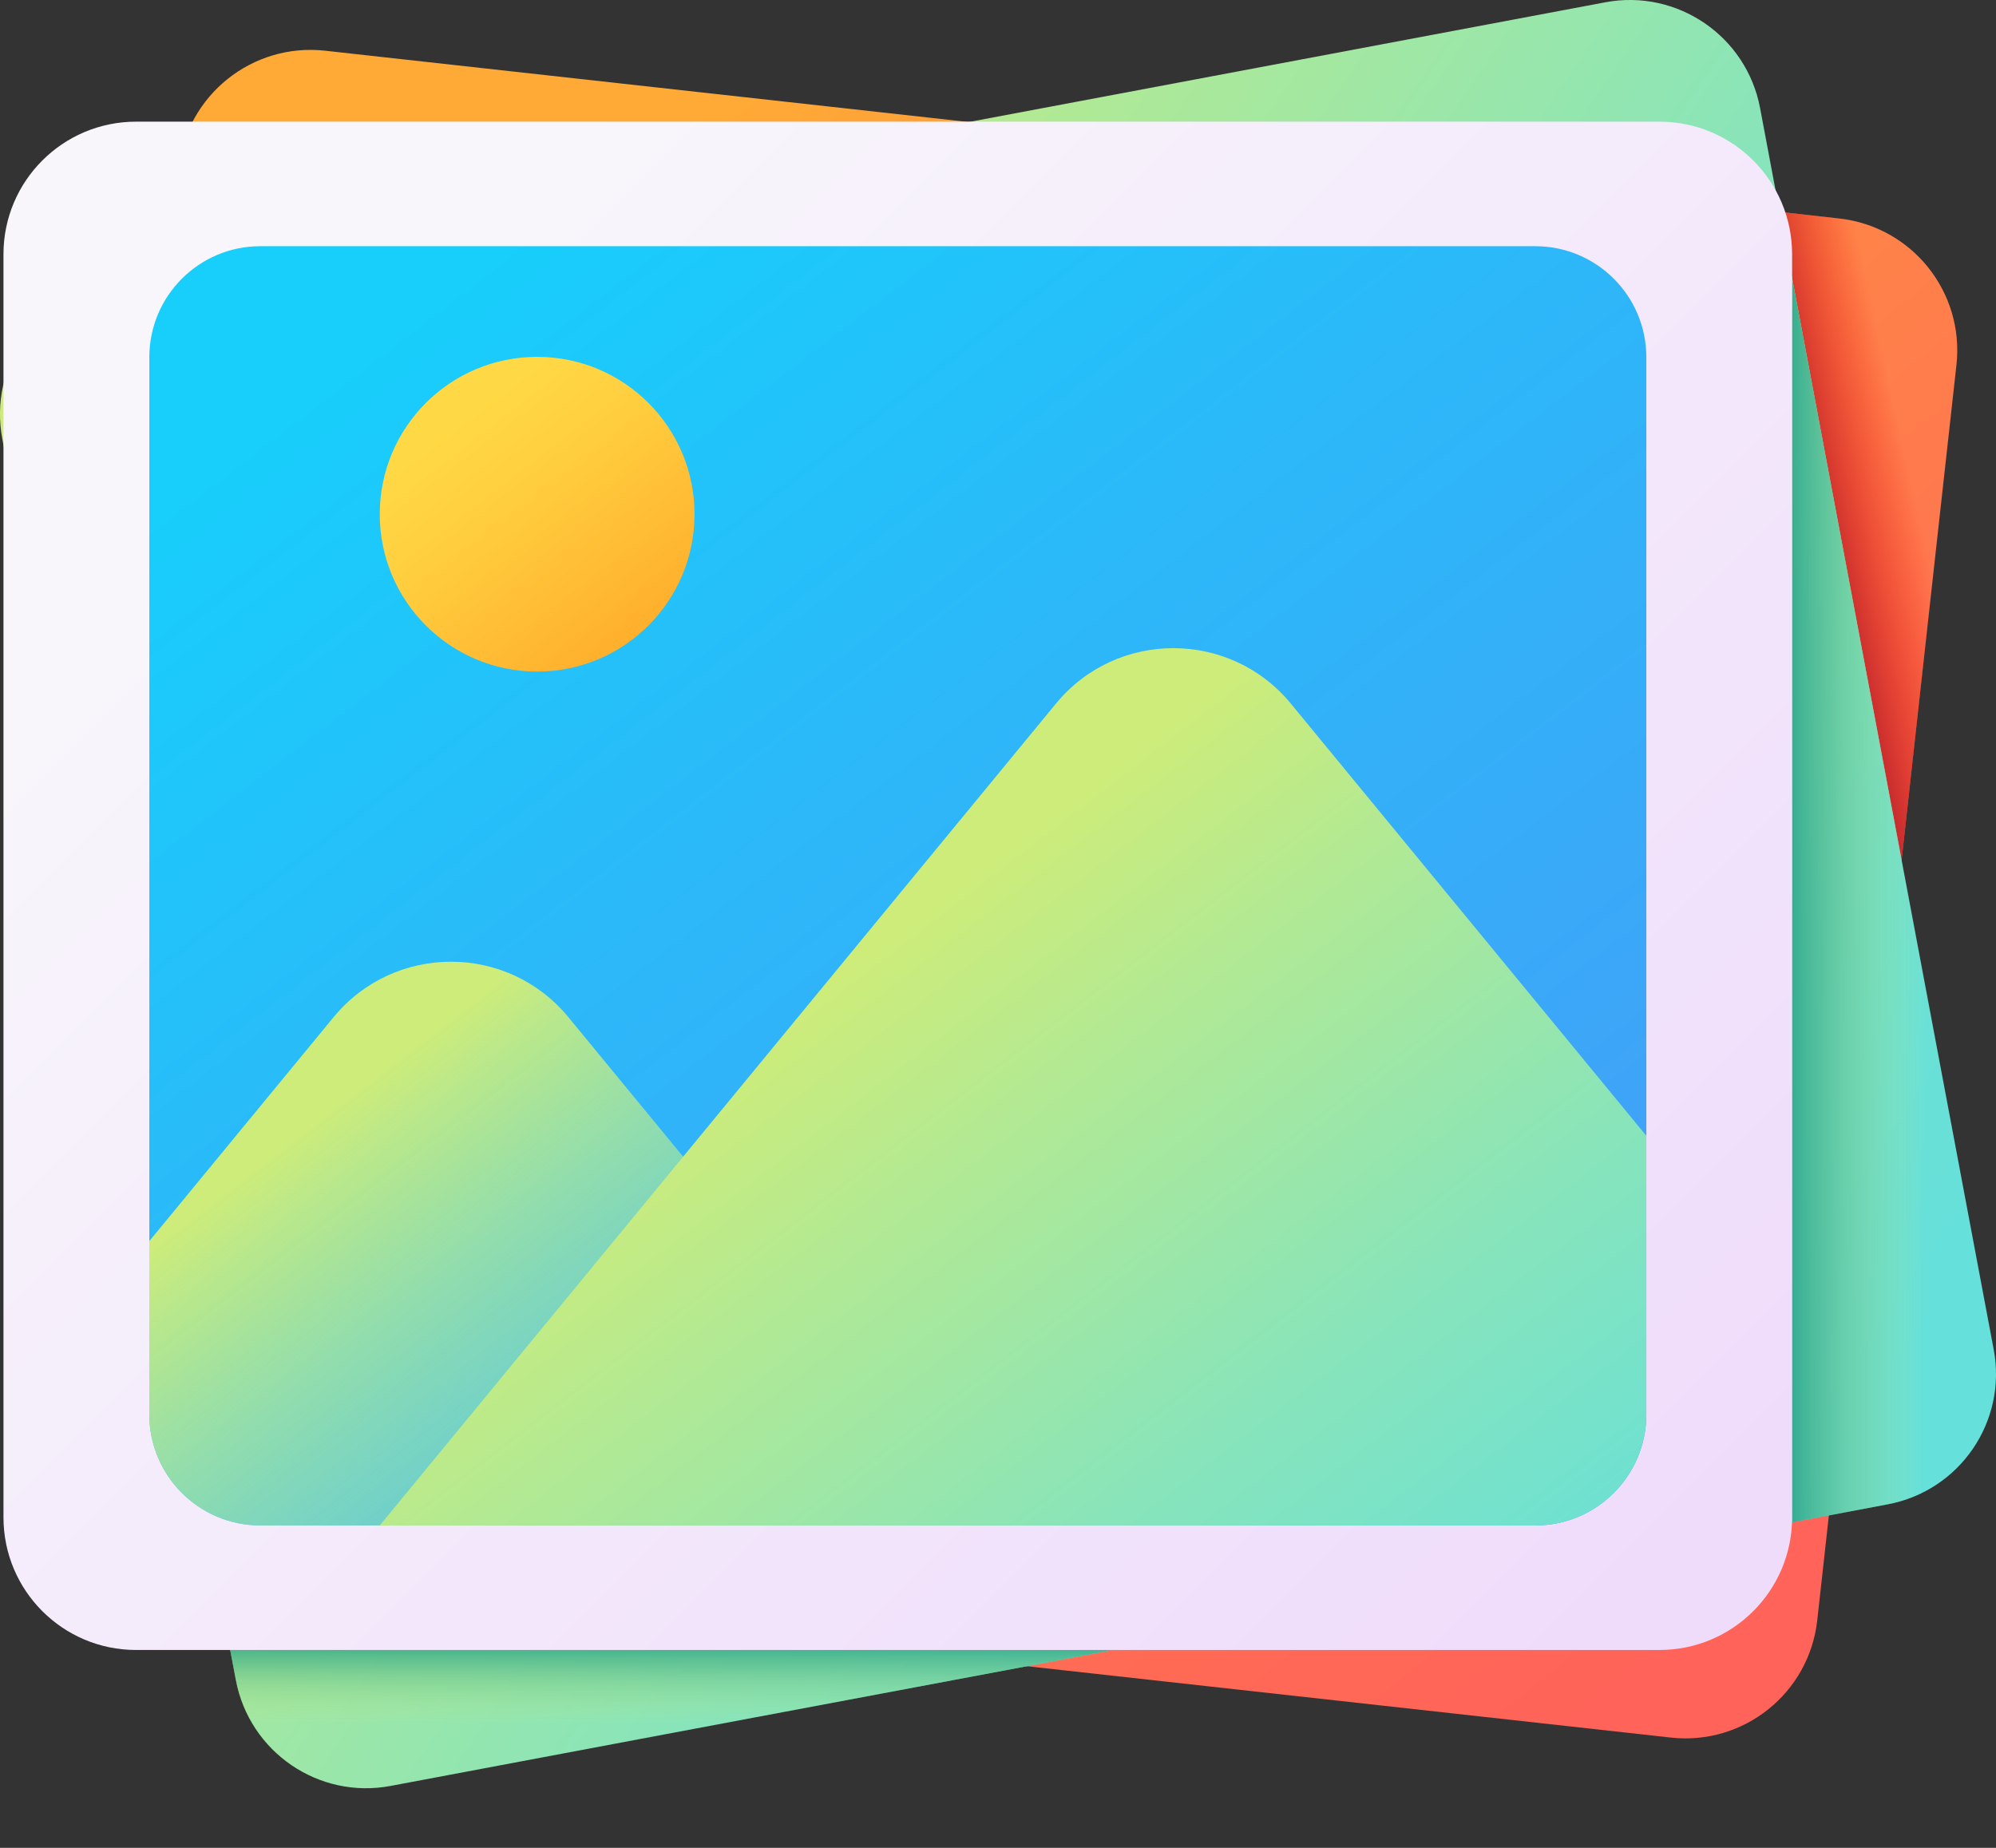 <svg width="27" height="25" viewBox="0 0 27 25" fill="none" xmlns="http://www.w3.org/2000/svg">
<rect x="0" y="0" width="27" height="25" fill="#333333" stroke="none"/>
<path d="M22.602 23.508L2.12 21.238C1.135 21.129 0.425 20.242 0.535 19.257L2.417 2.271C2.526 1.287 3.413 0.577 4.398 0.686L24.879 2.956C25.864 3.065 26.574 3.952 26.465 4.937L24.582 21.922C24.473 22.907 23.586 23.617 22.602 23.508Z" fill="url(#paint0_linear_669_5938)"/>
<path d="M26.466 4.937L25.724 11.636L24.074 2.867L24.881 2.956C25.866 3.065 26.575 3.952 26.466 4.937Z" fill="url(#paint1_linear_669_5938)"/>
<path d="M25.537 20.352L5.285 24.162C4.312 24.346 3.374 23.705 3.191 22.731L0.031 5.936C-0.152 4.962 0.489 4.024 1.463 3.841L21.715 0.031C22.688 -0.152 23.626 0.489 23.809 1.463L26.969 18.258C27.152 19.232 26.511 20.169 25.537 20.352Z" fill="url(#paint2_linear_669_5938)"/>
<path d="M24.242 3.761V20.596L25.538 20.352C26.512 20.169 27.152 19.231 26.969 18.258L24.242 3.761Z" fill="url(#paint3_linear_669_5938)"/>
<path d="M3.094 22.218L3.19 22.731C3.373 23.705 4.311 24.346 5.285 24.162L15.618 22.218H3.094Z" fill="url(#paint4_linear_669_5938)"/>
<path d="M22.448 22.323H1.841C0.85 22.323 0.047 21.52 0.047 20.529V3.44C0.047 2.449 0.85 1.646 1.841 1.646H22.448C23.439 1.646 24.242 2.449 24.242 3.44V20.529C24.242 21.52 23.439 22.323 22.448 22.323Z" fill="url(#paint5_linear_669_5938)"/>
<path d="M20.768 20.638H3.521C2.692 20.638 2.02 19.965 2.02 19.136V4.833C2.02 4.004 2.692 3.331 3.521 3.331H20.768C21.598 3.331 22.27 4.004 22.27 4.833V19.136C22.27 19.965 21.598 20.638 20.768 20.638Z" fill="url(#paint6_linear_669_5938)"/>
<path d="M13.346 20.638H3.521C2.692 20.638 2.02 19.965 2.02 19.136V16.791L4.512 13.762C5.335 12.761 6.866 12.761 7.689 13.762L9.241 15.649L13.346 20.638Z" fill="url(#paint7_linear_669_5938)"/>
<path d="M22.27 15.366V19.136C22.27 19.966 21.598 20.638 20.769 20.638H5.137L9.241 15.649L14.284 9.519C15.106 8.519 16.638 8.519 17.461 9.519L22.27 15.366Z" fill="url(#paint8_linear_669_5938)"/>
<path d="M7.266 9.086C8.442 9.086 9.395 8.133 9.395 6.957C9.395 5.781 8.442 4.828 7.266 4.828C6.09 4.828 5.137 5.781 5.137 6.957C5.137 8.133 6.09 9.086 7.266 9.086Z" fill="url(#paint9_linear_669_5938)"/>
<defs>
<linearGradient id="paint0_linear_669_5938" x1="6.899" y1="3.847" x2="22.126" y2="22.864" gradientUnits="userSpaceOnUse">
<stop stop-color="#FFA936"/>
<stop offset="0.411" stop-color="#FF8548"/>
<stop offset="0.778" stop-color="#FF6C54"/>
<stop offset="1" stop-color="#FF6359"/>
</linearGradient>
<linearGradient id="paint1_linear_669_5938" x1="25.968" y1="7.015" x2="24.694" y2="7.296" gradientUnits="userSpaceOnUse">
<stop stop-color="#F82814" stop-opacity="0"/>
<stop offset="1" stop-color="#C0272D"/>
</linearGradient>
<linearGradient id="paint2_linear_669_5938" x1="4.777" y1="6.137" x2="24.896" y2="19.883" gradientUnits="userSpaceOnUse">
<stop stop-color="#CDEC7A"/>
<stop offset="0.216" stop-color="#B0E995"/>
<stop offset="0.561" stop-color="#87E4BB"/>
<stop offset="0.835" stop-color="#6EE1D2"/>
<stop offset="1" stop-color="#65E0DB"/>
</linearGradient>
<linearGradient id="paint3_linear_669_5938" x1="26.031" y1="12.179" x2="23.858" y2="12.179" gradientUnits="userSpaceOnUse">
<stop stop-color="#CDEC7A" stop-opacity="0"/>
<stop offset="0.235" stop-color="#9AD57D" stop-opacity="0.235"/>
<stop offset="0.604" stop-color="#51B482" stop-opacity="0.604"/>
<stop offset="0.868" stop-color="#239F85" stop-opacity="0.868"/>
<stop offset="1" stop-color="#119786"/>
</linearGradient>
<linearGradient id="paint4_linear_669_5938" x1="9.356" y1="23.316" x2="9.356" y2="22.029" gradientUnits="userSpaceOnUse">
<stop stop-color="#CDEC7A" stop-opacity="0"/>
<stop offset="0.235" stop-color="#9AD57D" stop-opacity="0.235"/>
<stop offset="0.604" stop-color="#51B482" stop-opacity="0.604"/>
<stop offset="0.868" stop-color="#239F85" stop-opacity="0.868"/>
<stop offset="1" stop-color="#119786"/>
</linearGradient>
<linearGradient id="paint5_linear_669_5938" x1="4.673" y1="4.513" x2="21.898" y2="21.738" gradientUnits="userSpaceOnUse">
<stop stop-color="#F8F6FB"/>
<stop offset="1" stop-color="#EFDCFB"/>
</linearGradient>
<linearGradient id="paint6_linear_669_5938" x1="5.971" y1="3.952" x2="22.771" y2="25.81" gradientUnits="userSpaceOnUse">
<stop stop-color="#18CEFB"/>
<stop offset="0.297" stop-color="#2BB9F9"/>
<stop offset="0.735" stop-color="#42A0F7"/>
<stop offset="1" stop-color="#4A97F6"/>
</linearGradient>
<linearGradient id="paint7_linear_669_5938" x1="4.003" y1="15.354" x2="11.363" y2="24.93" gradientUnits="userSpaceOnUse">
<stop stop-color="#CDEC7A"/>
<stop offset="0.215" stop-color="#B0E995" stop-opacity="0.784"/>
<stop offset="0.56" stop-color="#87E4BB" stop-opacity="0.439"/>
<stop offset="0.833" stop-color="#6EE1D2" stop-opacity="0.165"/>
<stop offset="0.999" stop-color="#65E0DB" stop-opacity="0"/>
</linearGradient>
<linearGradient id="paint8_linear_669_5938" x1="10.527" y1="13.869" x2="19.404" y2="25.418" gradientUnits="userSpaceOnUse">
<stop stop-color="#CDEC7A"/>
<stop offset="0.216" stop-color="#B0E995"/>
<stop offset="0.561" stop-color="#87E4BB"/>
<stop offset="0.835" stop-color="#6EE1D2"/>
<stop offset="1" stop-color="#65E0DB"/>
</linearGradient>
<linearGradient id="paint9_linear_669_5938" x1="6.208" y1="5.581" x2="9.087" y2="9.326" gradientUnits="userSpaceOnUse">
<stop stop-color="#FFD945"/>
<stop offset="0.304" stop-color="#FFCD3E"/>
<stop offset="0.856" stop-color="#FFAD2B"/>
<stop offset="1" stop-color="#FFA325"/>
</linearGradient>
</defs>
</svg>
